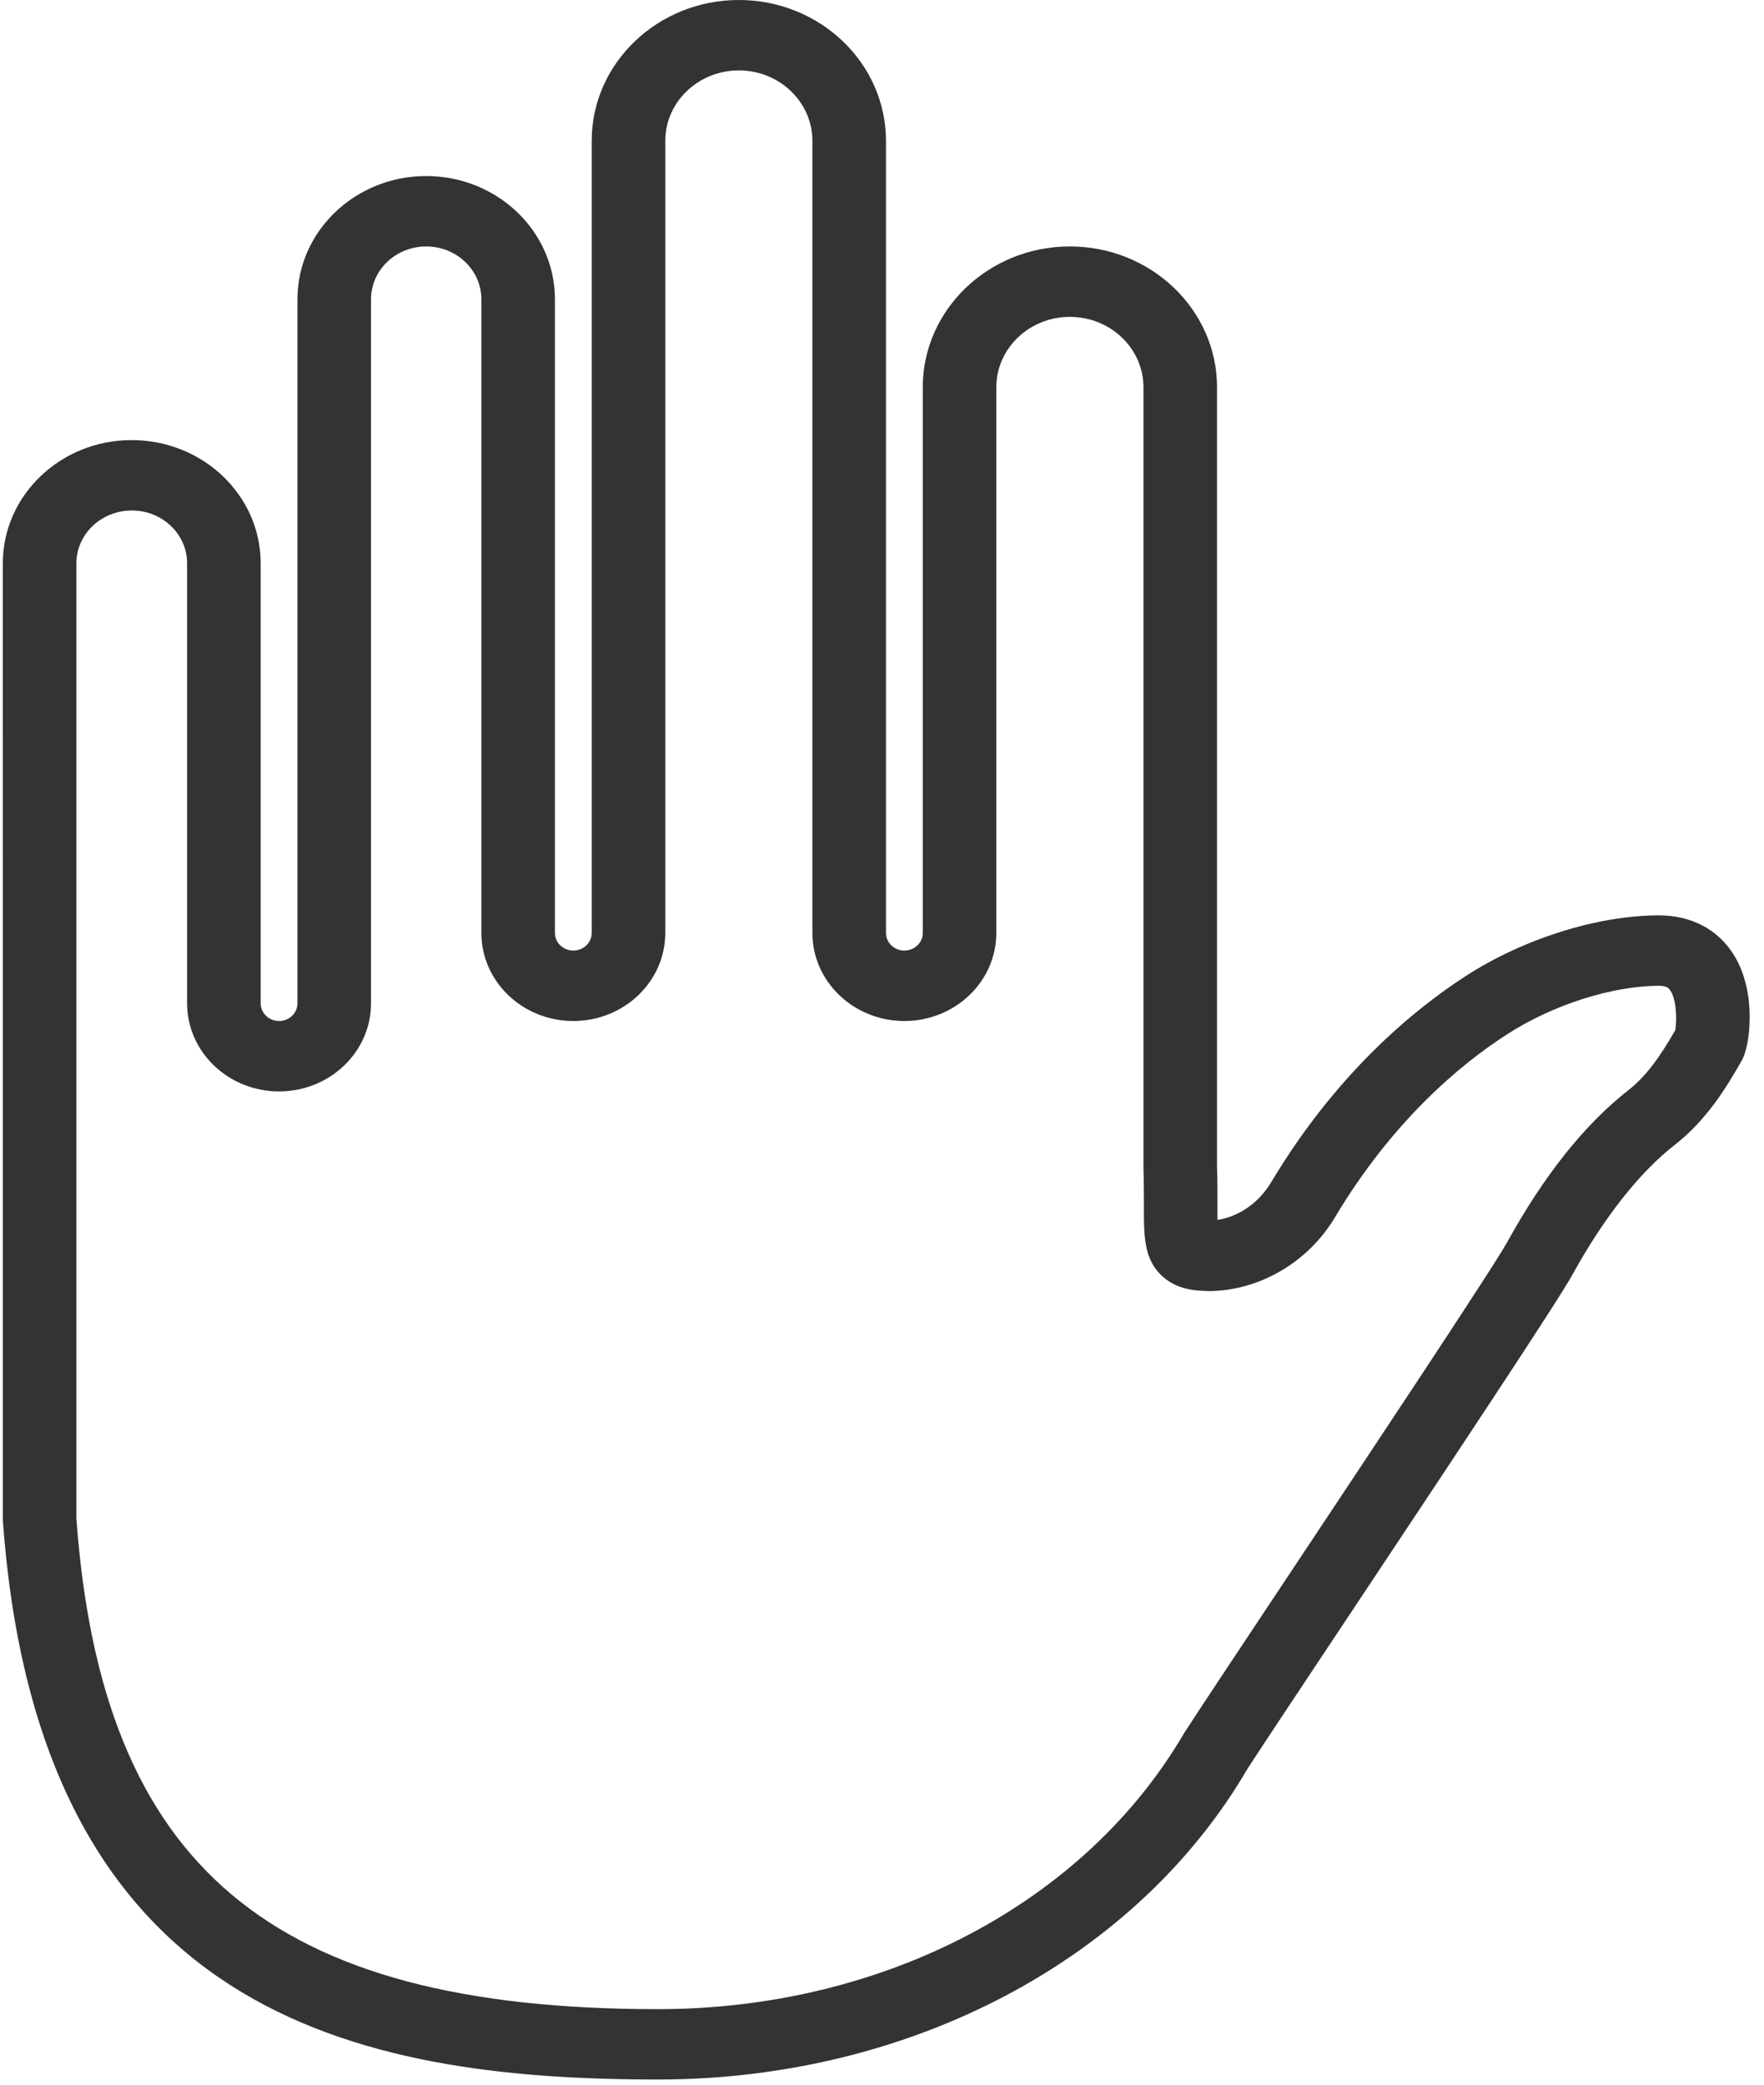 <?xml version="1.0" encoding="UTF-8"?>
<svg width="55px" height="65px" viewBox="0 0 55 65" version="1.1" xmlns="http://www.w3.org/2000/svg" xmlns:xlink="http://www.w3.org/1999/xlink">
    <!-- Generator: Sketch 52.2 (67145) - http://www.bohemiancoding.com/sketch -->
    <title>Shape</title>
    <desc>Created with Sketch.</desc>
    <g id="Verificación-de-Identidad---Tablet" stroke="none" stroke-width="1" fill="none" fill-rule="evenodd">
        <g id="sinacofi-verificacion-tablet-06" transform="translate(-132, -314)" fill="#333333">
            <g id="Group-5" transform="translate(113, 314)">
                <g id="Group-4" transform="translate(19, 0)">
                    <g id="hold">
                        <g id="Capa_1">
                            <path d="M54.055,29.766 C53.56,28.976 52.731,28.541 51.717,28.541 L51.703,28.541 C49.791,28.548 47.491,29.274 45.699,30.434 C44.047,31.504 41.651,33.488 39.629,36.87 C39.249,37.504 38.627,37.935 37.96,38.037 C37.958,37.89 37.959,37.722 37.959,37.563 C37.959,37.223 37.96,36.819 37.946,36.374 L37.946,12.075 C37.946,9.654 35.888,7.684 33.358,7.684 C30.828,7.684 28.771,9.654 28.771,12.075 L28.771,29.09 C28.771,29.392 28.513,29.639 28.197,29.639 C27.882,29.639 27.624,29.392 27.624,29.09 L27.624,4.391 C27.624,1.969 25.566,0 23.037,0 C20.507,0 18.449,1.969 18.449,4.391 L18.449,29.09 C18.449,29.392 18.191,29.639 17.876,29.639 C17.56,29.639 17.302,29.392 17.302,29.09 L17.302,9.331 C17.302,7.212 15.502,5.489 13.288,5.489 C11.075,5.489 9.274,7.212 9.274,9.331 L9.274,31.286 C9.274,31.588 9.016,31.835 8.701,31.835 C8.386,31.835 8.128,31.588 8.128,31.286 L8.128,17.564 C8.128,15.445 6.327,13.722 4.102,13.722 C1.889,13.722 0.088,15.445 0.088,17.564 L0.09,47.419 C1.201,62.769 11.037,64.839 20.513,64.839 C28.365,64.839 35.417,61.111 38.894,55.153 C39.341,54.461 40.551,52.64 41.986,50.483 C45.573,45.089 48.578,40.558 49.022,39.753 C50.011,37.959 51.116,36.557 52.215,35.699 C53.209,34.921 53.817,33.93 54.311,33.06 C54.567,32.606 54.789,30.941 54.055,29.766 L54.055,29.766 Z M52.234,32.119 C51.775,32.919 51.343,33.546 50.764,33.998 C49.411,35.056 48.143,36.647 46.994,38.728 C46.557,39.522 42.643,45.409 40.052,49.305 C38.61,51.474 37.394,53.303 36.918,54.041 C33.82,59.347 27.534,62.645 20.513,62.645 C8.423,62.645 3.17,58.189 2.382,47.345 L2.382,17.564 C2.382,16.656 3.154,15.917 4.114,15.917 C5.062,15.917 5.834,16.656 5.834,17.564 L5.834,31.286 C5.834,32.799 7.119,34.03 8.701,34.03 C10.282,34.03 11.568,32.799 11.568,31.286 L11.568,9.331 C11.568,8.423 12.34,7.684 13.288,7.684 C14.237,7.684 15.009,8.423 15.009,9.331 L15.009,29.09 C15.009,30.604 16.294,31.835 17.876,31.835 C19.457,31.835 20.743,30.604 20.743,29.09 L20.743,4.391 C20.743,3.18 21.772,2.195 23.037,2.195 C24.301,2.195 25.33,3.18 25.33,4.391 L25.33,29.09 C25.33,30.604 26.616,31.835 28.197,31.835 C29.779,31.835 31.064,30.604 31.064,29.09 L31.064,12.075 C31.064,10.864 32.093,9.88 33.358,9.88 C34.623,9.88 35.652,10.864 35.652,12.075 L35.652,36.408 C35.667,36.859 35.666,37.24 35.666,37.56 C35.663,38.543 35.662,39.252 36.228,39.782 C36.701,40.225 37.315,40.252 37.748,40.256 C39.309,40.222 40.793,39.342 41.62,37.96 C43.422,34.943 45.531,33.191 46.984,32.253 C48.397,31.337 50.253,30.742 51.712,30.737 L51.717,30.737 C51.962,30.737 52.018,30.806 52.052,30.847 C52.278,31.121 52.288,31.811 52.234,32.119 L52.234,32.119 Z" id="Shape"></path>
                        </g>
                    </g>
                </g>
            </g>
        </g>
    </g>
</svg>